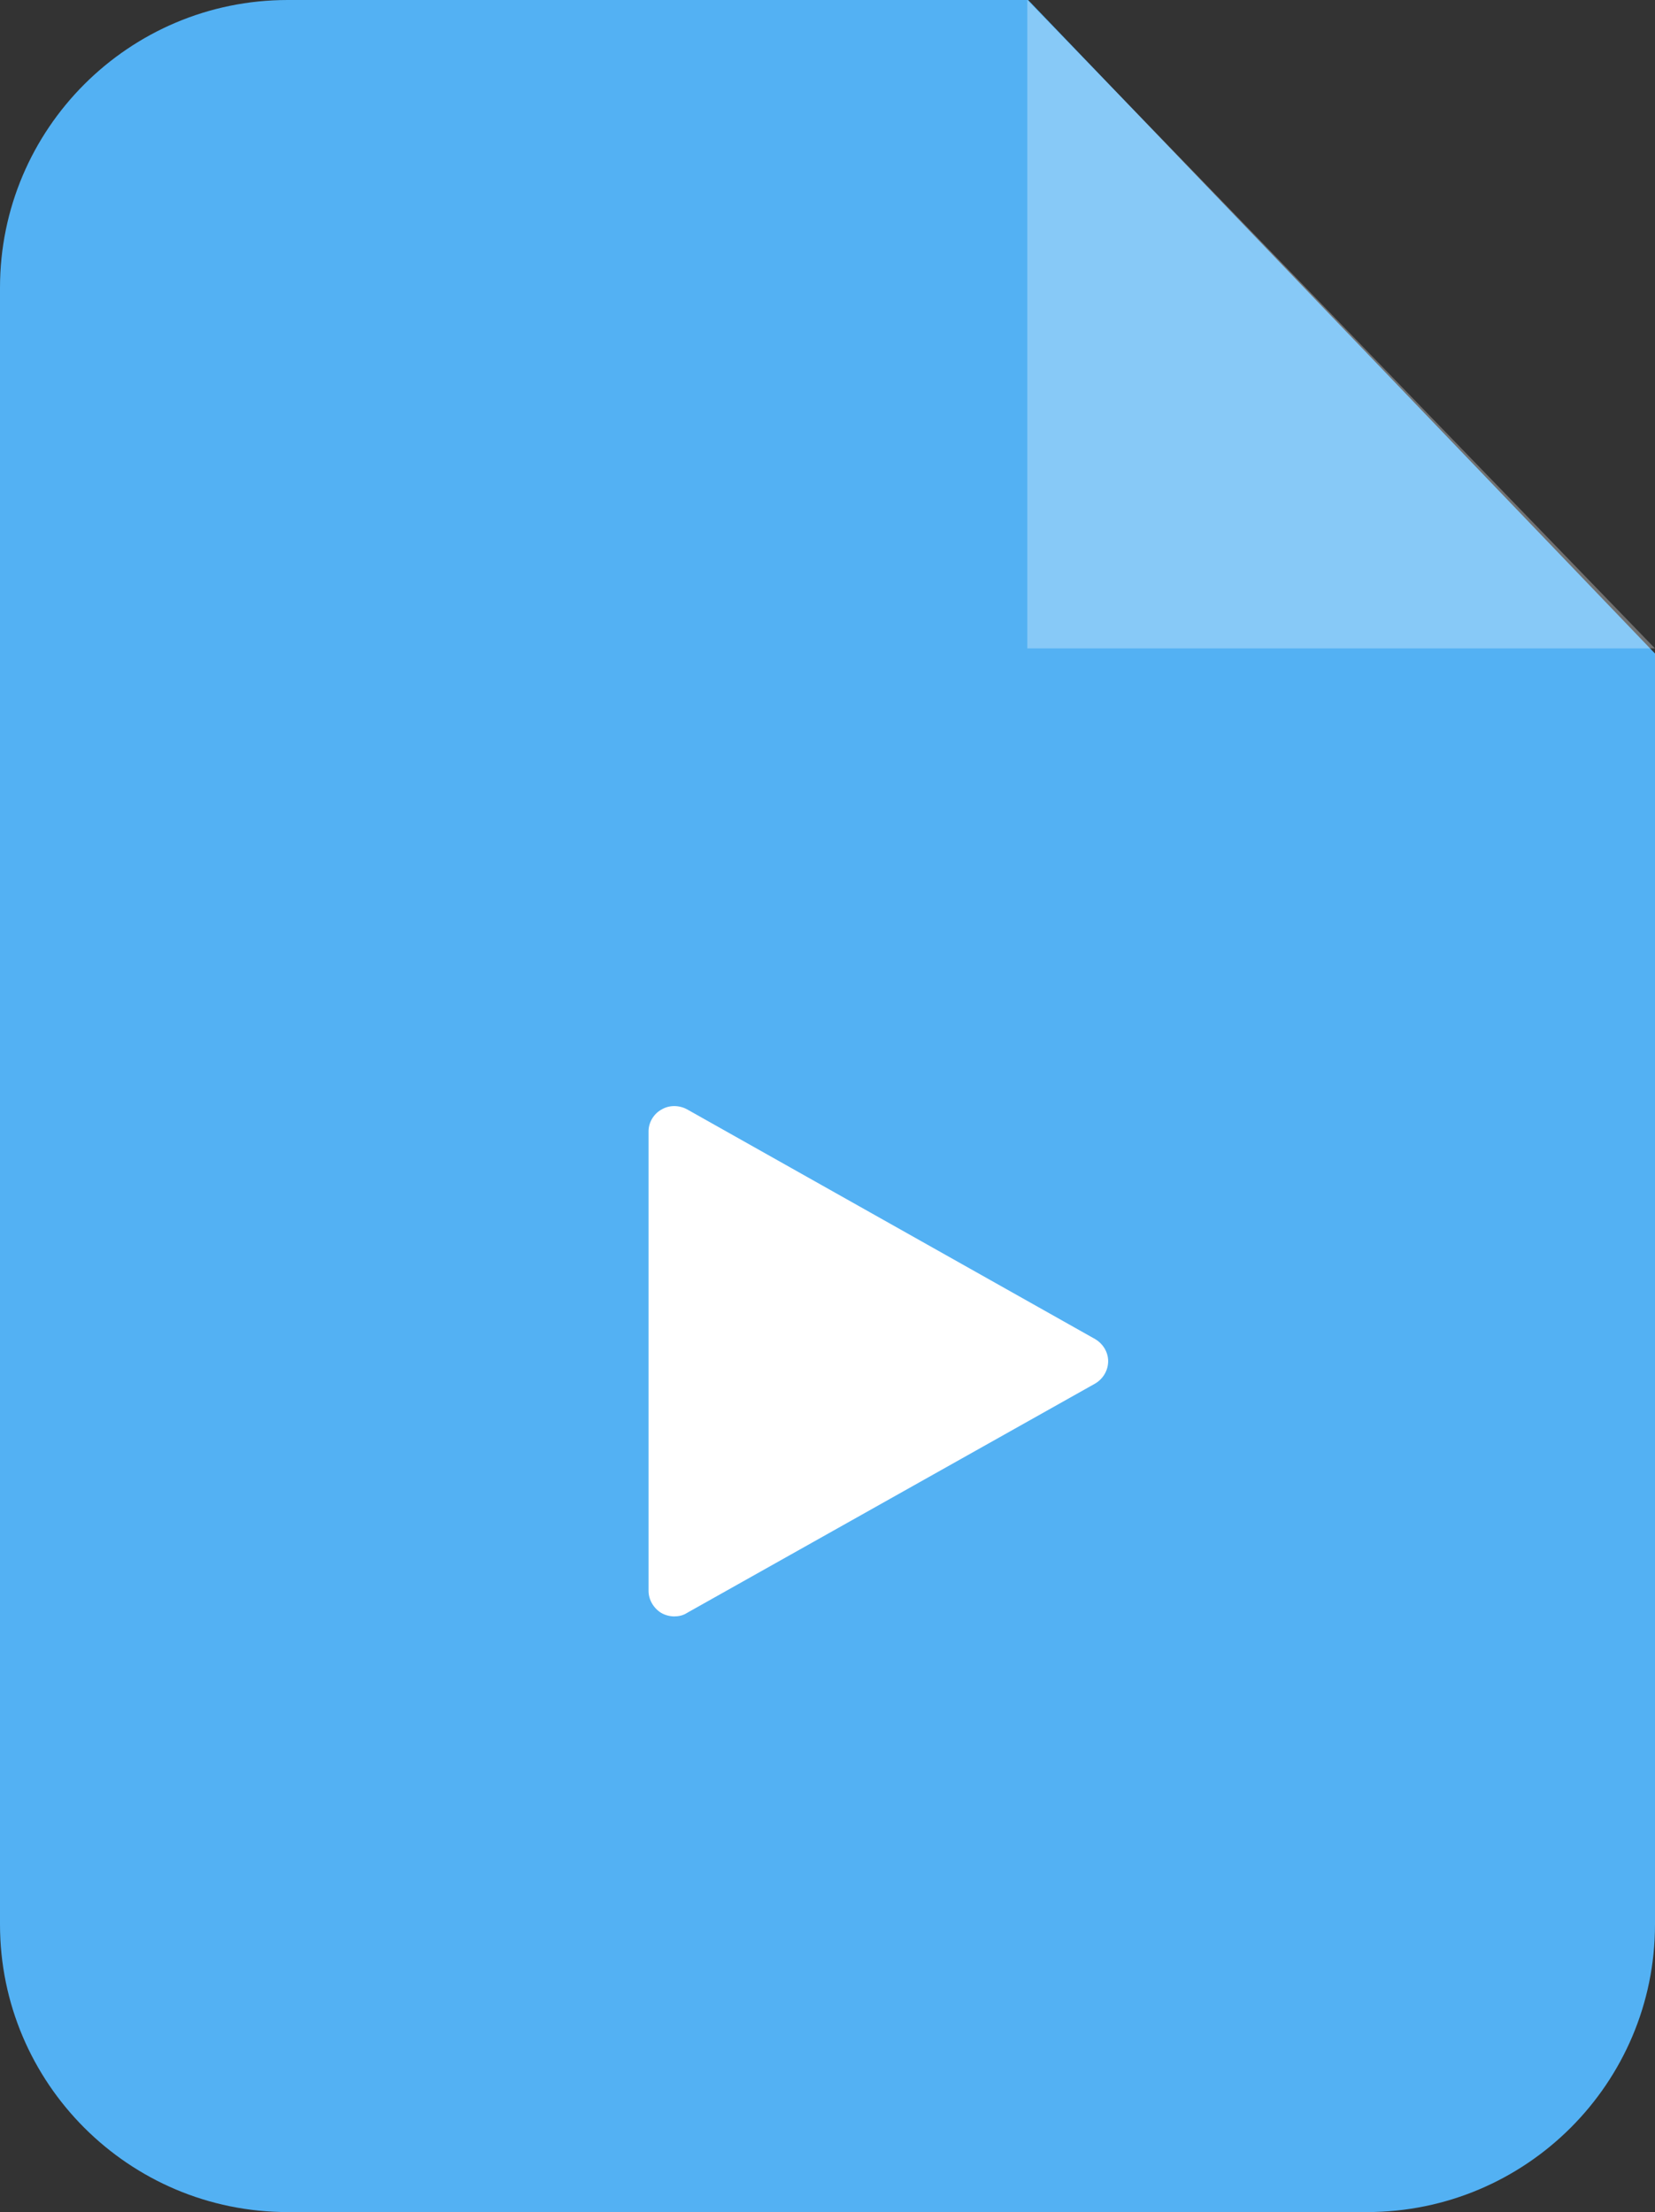 <svg id="e9mbyzMQdhL1" xmlns="http://www.w3.org/2000/svg" xmlns:xlink="http://www.w3.org/1999/xlink" viewBox="0 0 38.89 51.99" shape-rendering="geometricPrecision" text-rendering="geometricPrecision"><rect x="0" y="0" width="38.89" height="51.99" fill="#333333" stroke="none"/><g clip-rule="evenodd"><path d="M6.76,0h17.4L38.89,15.36v29.87c0,3.73-3.03,6.76-6.77,6.76h-25.36C3.03,51.99,0,48.96,0,45.23L0,6.76C0,3.03,3.03,0,6.76,0Z" clip-rule="evenodd" fill="#53b1f3" fill-rule="evenodd"/><polygon points="24.14,0 24.14,15.24 38.89,15.24" clip-rule="evenodd" fill="#fff" fill-opacity="0.302" fill-rule="evenodd"/><path d="M25.73,31.47l-9.59-5.4c-.19-.1-.42-.1-.6.01-.18.1-.3.3-.3.51v10.8c0,.21.12.41.3.52.09.05.2.08.3.08s.21-.02.3-.08l9.59-5.39c.19-.11.31-.31.31-.53c0-.21-.12-.41-.31-.52Z" clip-rule="evenodd" fill="#fff"/></g></svg>